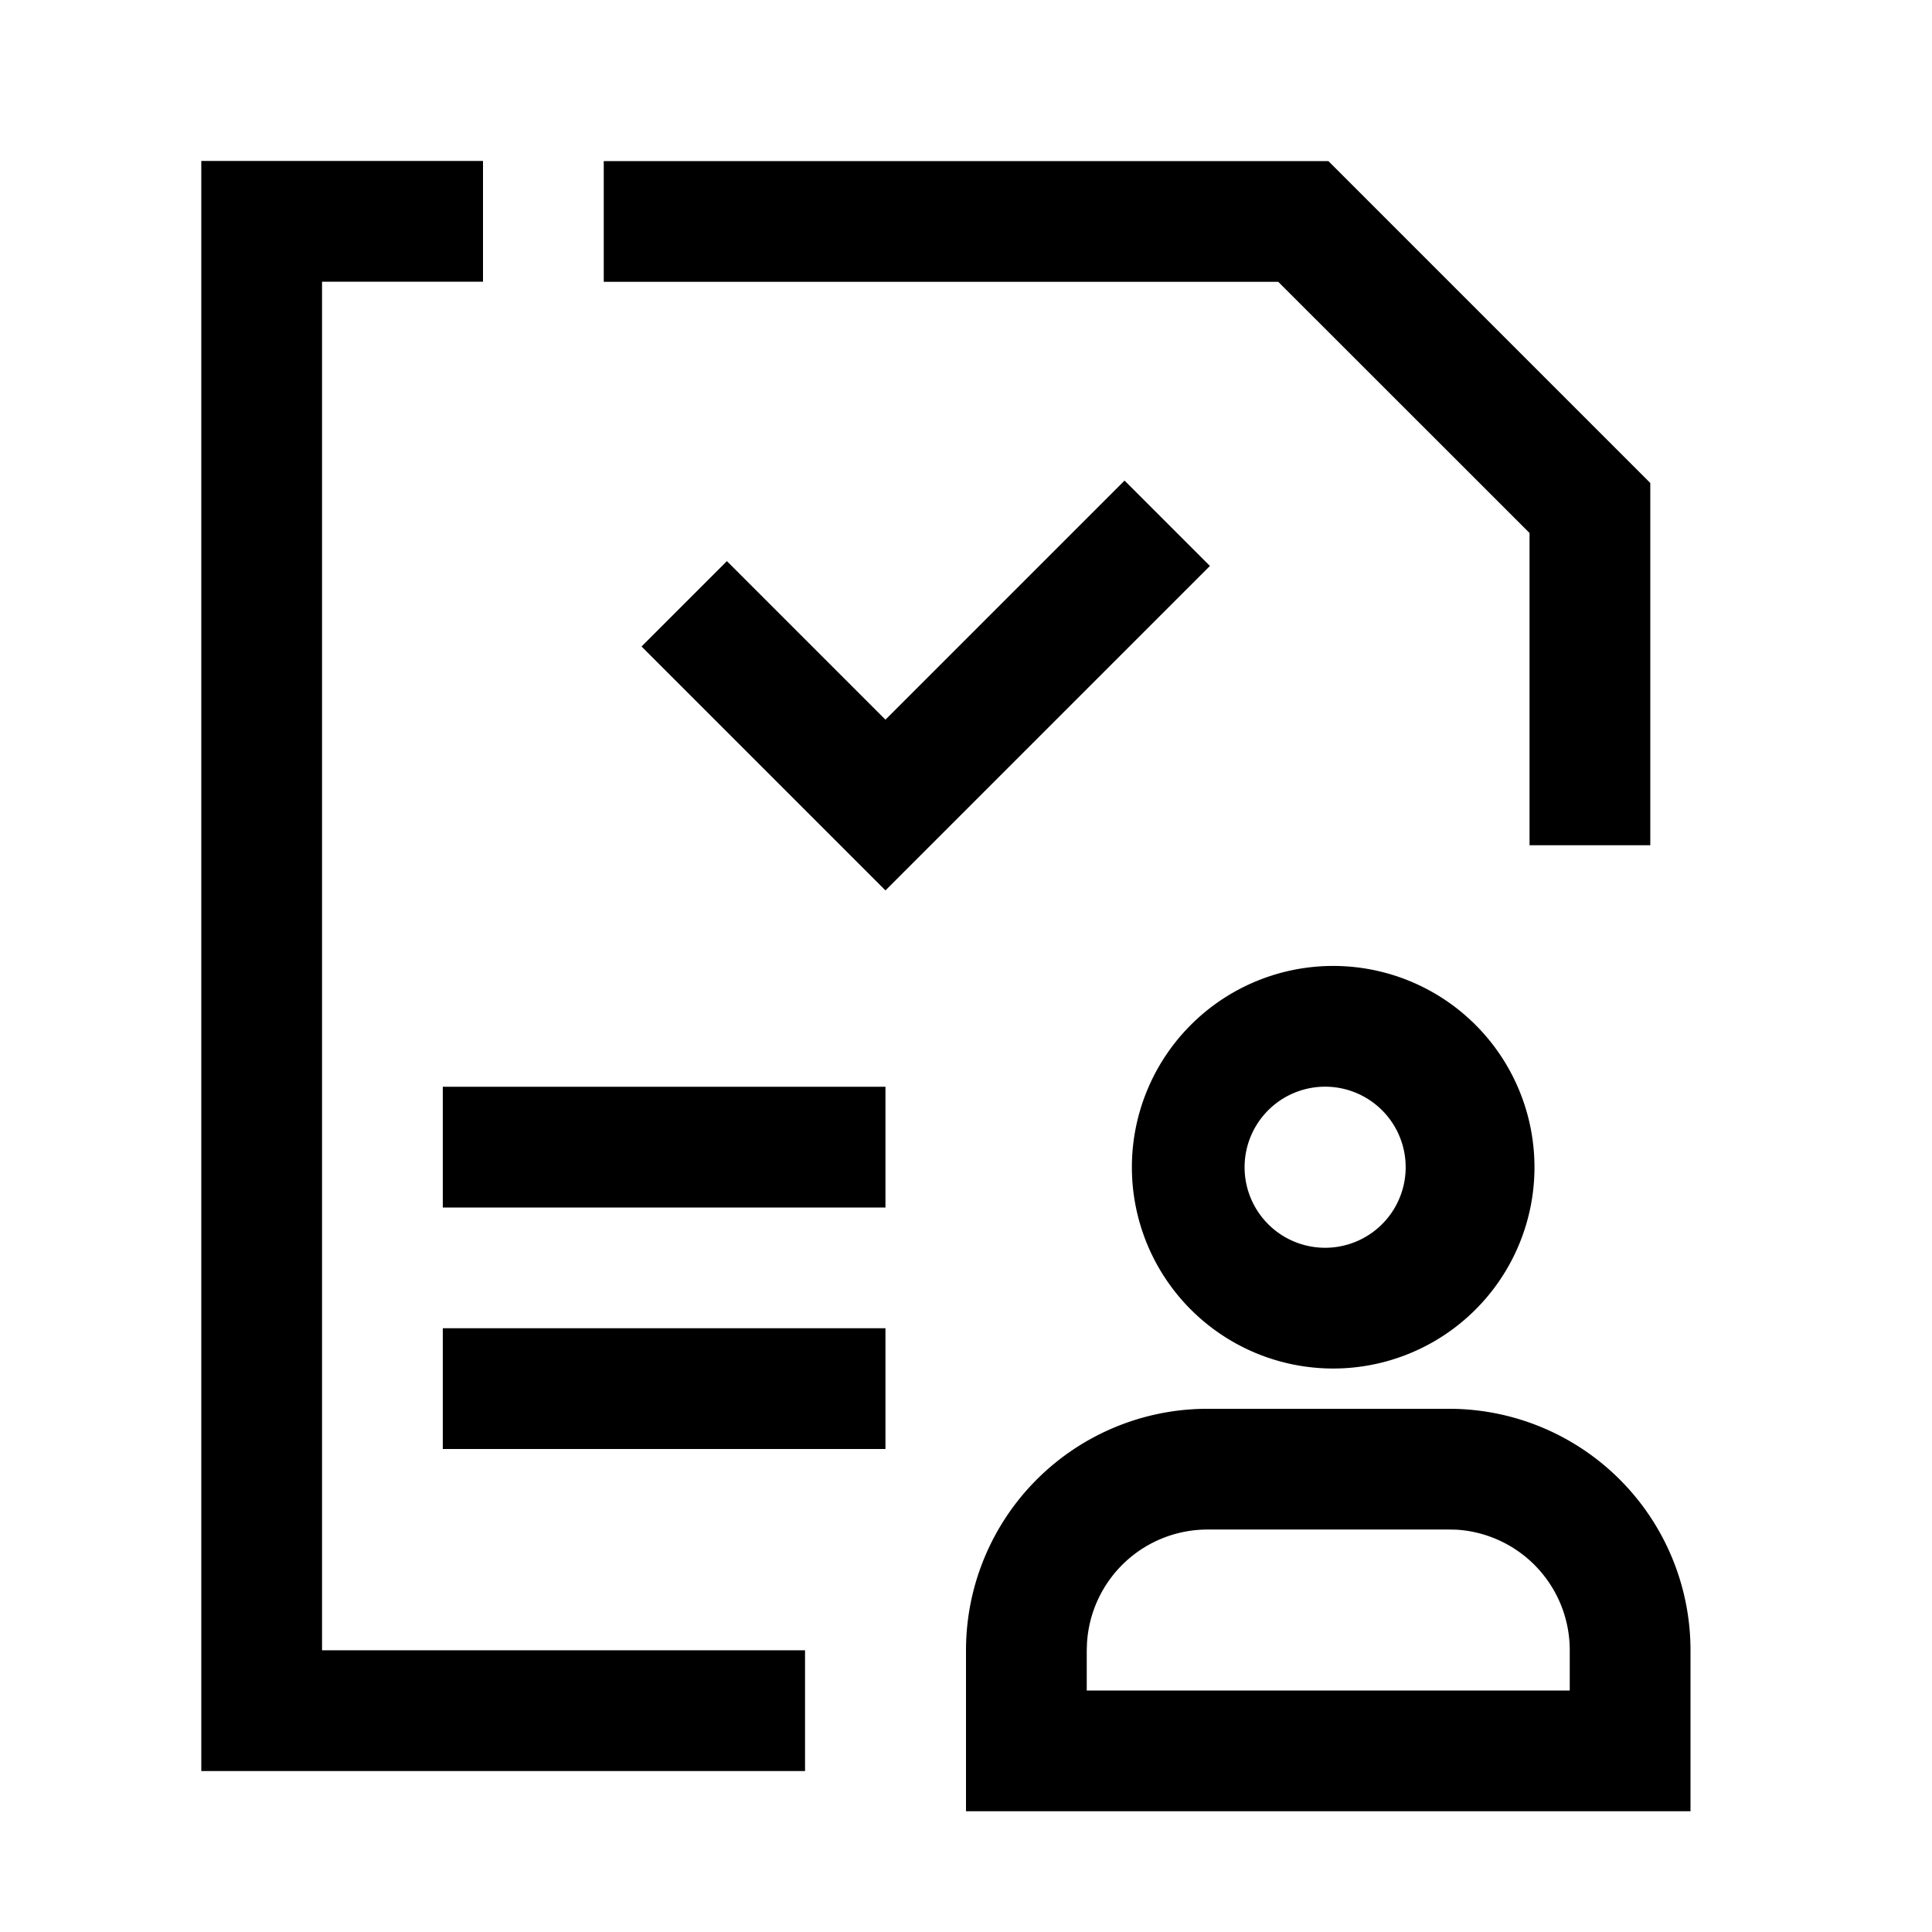 <?xml version="1.0" standalone="no"?><!DOCTYPE svg PUBLIC "-//W3C//DTD SVG 1.1//EN" "http://www.w3.org/Graphics/SVG/1.1/DTD/svg11.dtd"><svg class="icon" width="100px" height="100.00px" viewBox="0 0 1024 1024" version="1.1" xmlns="http://www.w3.org/2000/svg"><path d="M256 85.312v64H170.688v725.376h256v64h-320V85.312H256zM469.312 704v64H234.688v-64h234.624z m0-128v64H234.688V576h234.624z m126.72-321.28l45.248 45.248-171.968 171.968-129.28-129.28 45.248-45.248L469.312 381.44l126.72-126.72zM704 85.312L874.688 256v192h-64V282.496l-133.184-133.12H320v-64h384zM704 512a106.688 106.688 0 1 1 0 213.312A106.688 106.688 0 0 1 704 512z m0 64a42.688 42.688 0 1 0 0 85.312A42.688 42.688 0 0 0 704 576z m64 170.688a128 128 0 0 1 128 128V960H512v-85.312a128 128 0 0 1 128-128h128z m0 64h-128a64 64 0 0 0-63.872 60.224L576 874.688V896h256v-21.312a64 64 0 0 0-60.224-63.936L768 810.688z" /></svg>